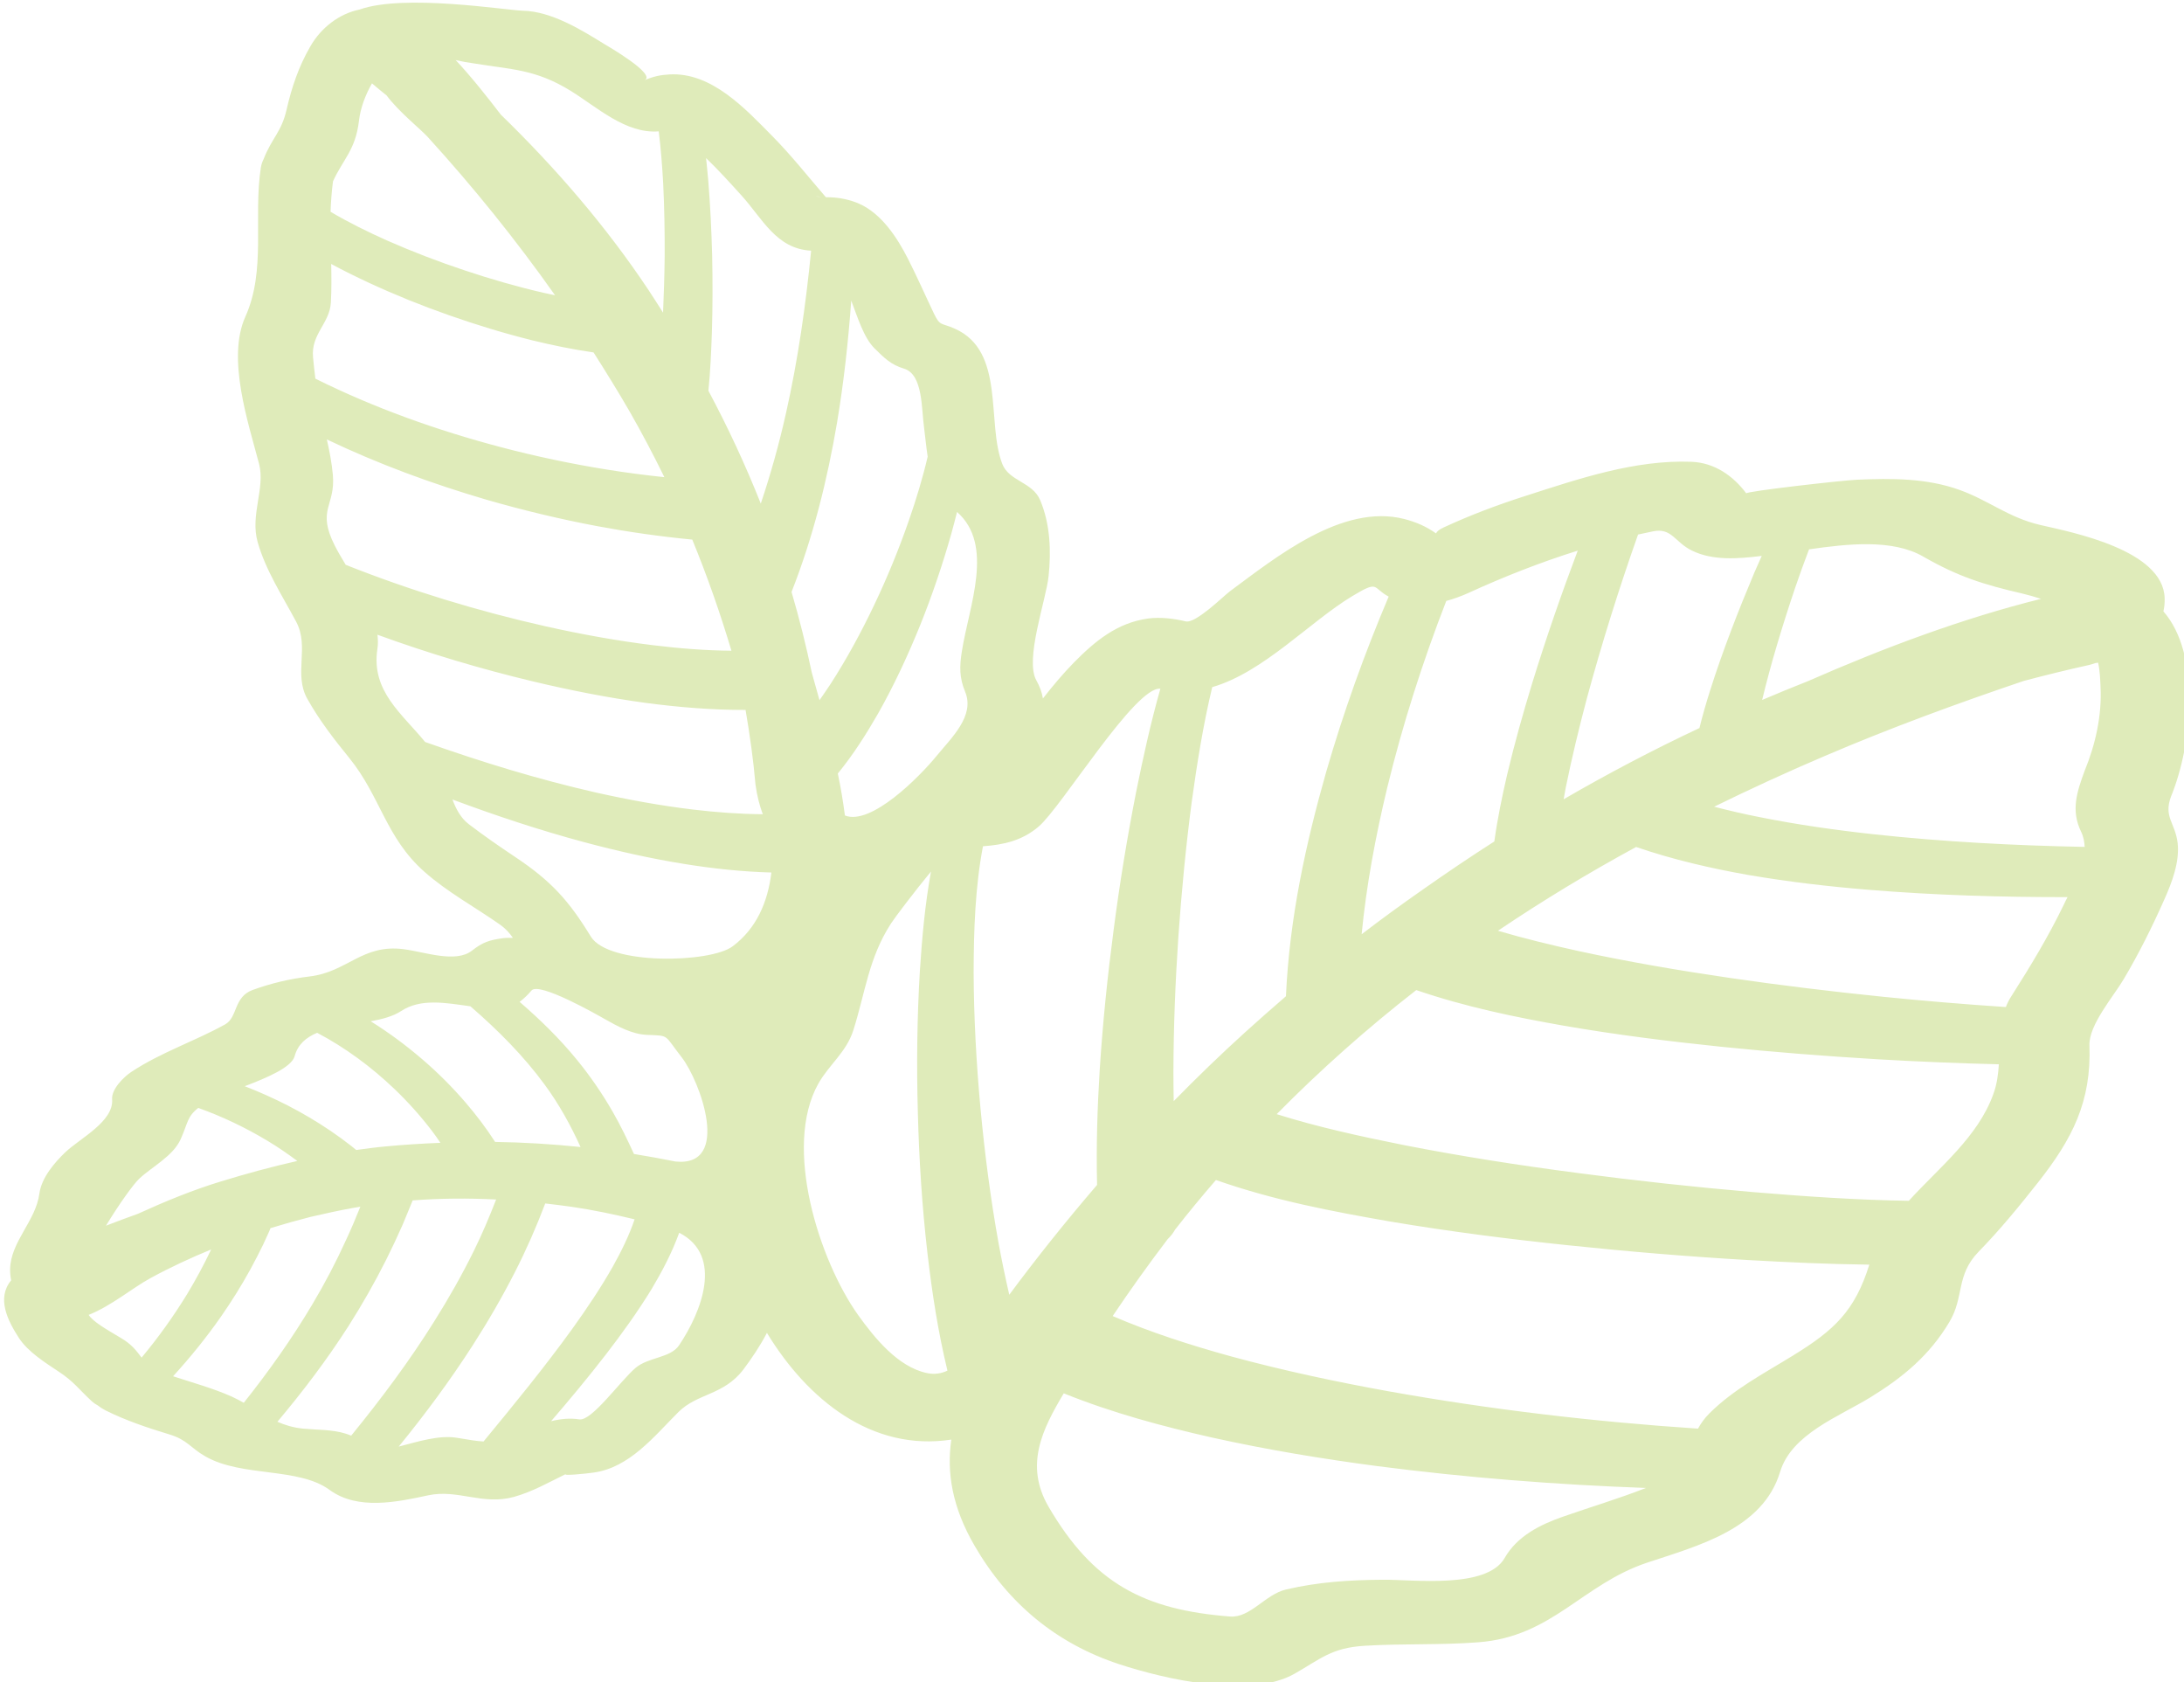 <?xml version="1.0" encoding="UTF-8" standalone="no"?>
<svg
   xmlns:dc="http://purl.org/dc/elements/1.1/"
   xmlns:cc="http://creativecommons.org/ns#"
   xmlns:rdf="http://www.w3.org/1999/02/22-rdf-syntax-ns#"
   xmlns:svg="http://www.w3.org/2000/svg"
   xmlns="http://www.w3.org/2000/svg"
   xml:space="preserve"
   enable-background="new 0 0 960 640"
   viewBox="0 0 90 69.307"
   height="69.307"
   width="90"
   y="0px"
   x="0px"
   id="Слой_1"
   version="1.1"><defs
     id="defs11" /><g
     transform="matrix(0.715,0,0,0.715,-297.894,-193.856)"
     id="g6"><g
       id="g4"><path
         style="clip-rule:evenodd;fill:#dfebba;fill-rule:evenodd"
         id="path2"
         d="m 541.765,317.015 c 1.244,-3.045 1.711,-8.198 -0.443,-10.659 0.055,-0.242 0.081,-0.497 0.071,-0.774 -0.092,-2.763 -5.312,-3.779 -7.166,-4.203 -1.855,-0.434 -2.943,-1.404 -4.654,-2.021 -1.896,-0.682 -3.914,-0.674 -5.916,-0.587 -0.859,0.038 -6.455,0.673 -6.374,0.788 -0.763,-1.021 -1.839,-1.771 -3.17,-1.822 -3.249,-0.123 -6.481,0.978 -9.54,1.961 -1.606,0.513 -3.198,1.111 -4.732,1.822 -0.274,0.125 -0.397,0.242 -0.441,0.343 -0.57,-0.402 -1.14,-0.65 -1.831,-0.829 -3.577,-0.913 -7.418,2.227 -10.048,4.164 -0.393,0.297 -1.98,1.877 -2.551,1.735 -0.679,-0.165 -1.472,-0.258 -2.165,-0.165 -1.792,0.247 -3.07,1.31 -4.294,2.556 -0.625,0.639 -1.209,1.337 -1.768,2.051 -0.054,-0.353 -0.188,-0.701 -0.375,-1.037 -0.687,-1.203 0.56,-4.642 0.701,-6.001 0.158,-1.464 0.092,-3.029 -0.486,-4.393 -0.443,-1.048 -1.795,-1.086 -2.181,-2.083 -0.927,-2.383 0.193,-6.489 -2.73,-7.791 -0.806,-0.364 -0.842,-0.114 -1.214,-0.885 -0.502,-1.049 -0.964,-2.108 -1.494,-3.148 -0.619,-1.214 -1.513,-2.594 -2.814,-3.172 -0.484,-0.215 -1.103,-0.351 -1.638,-0.367 -0.106,-0.003 -0.193,-0.005 -0.28,-0.008 -1.021,-1.182 -1.97,-2.391 -3.072,-3.507 -1.571,-1.59 -3.507,-3.703 -5.939,-3.567 -0.538,0.03 -0.948,0.12 -1.442,0.336 0.742,-0.328 -2.225,-2.032 -2.282,-2.066 -1.337,-0.829 -3.075,-1.905 -4.716,-1.94 -0.991,-0.028 -6.856,-0.986 -9.426,-0.068 -1.171,0.239 -2.216,1.046 -2.831,2.119 -0.677,1.168 -1.078,2.363 -1.377,3.67 -0.297,1.282 -0.84,1.605 -1.318,2.827 -0.071,0.144 -0.128,0.302 -0.158,0.479 -0.448,2.909 0.315,5.914 -0.894,8.603 -1.086,2.404 0.169,6.113 0.789,8.481 0.367,1.407 -0.524,2.942 -0.082,4.504 0.457,1.622 1.429,3.11 2.217,4.585 0.788,1.475 -0.162,3.018 0.65,4.458 0.687,1.224 1.529,2.314 2.414,3.401 1.804,2.224 2.097,4.583 4.33,6.557 1.32,1.174 2.936,2.043 4.373,3.056 0.307,0.218 0.535,0.475 0.728,0.75 -0.188,0.003 -0.375,-0.003 -0.554,0.019 -0.807,0.111 -1.184,0.231 -1.809,0.723 -0.94,0.728 -2.703,0.076 -3.917,-0.084 -2.404,-0.318 -3.249,1.309 -5.434,1.568 -1.143,0.138 -2.194,0.385 -3.279,0.777 -1.113,0.402 -0.858,1.576 -1.591,1.985 -1.763,0.978 -3.679,1.6 -5.395,2.73 -0.448,0.291 -1.165,1.005 -1.12,1.587 0.101,1.274 -1.839,2.244 -2.678,3.034 -0.641,0.609 -1.39,1.483 -1.513,2.396 -0.209,1.589 -1.657,2.763 -1.689,4.365 -0.003,0.225 0.021,0.434 0.062,0.636 -0.848,1.029 -0.209,2.309 0.448,3.324 0.516,0.796 1.53,1.432 2.295,1.94 0.885,0.582 1.15,1.013 1.921,1.72 0.092,0.084 0.204,0.158 0.321,0.22 0.127,0.103 0.279,0.201 0.462,0.296 1.179,0.586 2.396,0.992 3.656,1.375 1.063,0.318 1.22,0.782 2.108,1.282 2.1,1.192 5.346,0.605 7.138,1.918 1.627,1.192 3.898,0.698 5.684,0.315 1.703,-0.367 3.145,0.589 4.949,0.089 1.043,-0.29 2.023,-0.844 2.988,-1.318 -0.233,0.117 1.144,-0.016 1.586,-0.081 2.084,-0.282 3.496,-2.086 4.903,-3.491 1.103,-1.095 2.608,-0.956 3.746,-2.455 0.462,-0.616 0.951,-1.336 1.353,-2.105 2.341,3.849 6.052,6.85 10.627,6.15 -0.274,1.899 0.049,3.898 1.344,6.12 1.932,3.331 4.718,5.634 8.34,6.824 2.602,0.853 7.549,2.005 10.105,0.543 1.508,-0.858 2.119,-1.488 4.034,-1.607 2.181,-0.134 4.365,-0.033 6.546,-0.201 4.262,-0.318 5.985,-3.333 9.725,-4.585 2.944,-0.983 6.674,-1.929 7.674,-5.237 0.658,-2.176 3.385,-3.178 5.194,-4.287 1.907,-1.173 3.425,-2.434 4.569,-4.36 0.859,-1.44 0.355,-2.678 1.679,-4.039 1.22,-1.25 2.325,-2.6 3.409,-3.972 1.996,-2.532 3.094,-4.672 2.977,-7.921 -0.041,-1.176 1.402,-2.836 1.973,-3.808 0.88,-1.483 1.646,-3.021 2.341,-4.589 0.442,-0.991 0.891,-2.162 0.769,-3.26 -0.137,-1.163 -0.827,-1.494 -0.378,-2.689 z m -118.137,31.226 v 0 c -0.927,-0.549 -1.628,-0.954 -1.883,-1.345 1.288,-0.51 2.508,-1.54 3.543,-2.108 1.138,-0.622 2.317,-1.168 3.518,-1.663 -0.421,0.886 -0.886,1.747 -1.396,2.59 -0.78,1.271 -1.652,2.488 -2.614,3.643 -0.299,-0.397 -0.578,-0.769 -1.168,-1.117 z m 28.336,-13.021 v 0 c -0.609,-1.062 -1.307,-2.081 -2.079,-3.023 -1.005,-1.233 -2.13,-2.326 -3.303,-3.339 0.263,-0.193 0.497,-0.432 0.687,-0.655 0.44,-0.511 3.771,1.391 4.221,1.646 0.712,0.405 1.567,0.872 2.409,0.91 1.359,0.06 0.975,-0.046 2.024,1.293 1.057,1.355 2.895,6.342 -0.361,6.006 -0.799,-0.162 -1.592,-0.304 -2.389,-0.434 -0.37,-0.804 -0.756,-1.616 -1.209,-2.404 z m -14.64,-57.132 v 0 c 0.085,-0.741 0.37,-1.489 0.75,-2.157 0.274,0.239 0.56,0.467 0.845,0.698 0.695,0.938 1.966,1.948 2.368,2.391 2.633,2.89 5.086,5.933 7.338,9.122 -0.223,-0.049 -0.446,-0.095 -0.671,-0.144 -1.53,-0.353 -3.048,-0.791 -4.547,-1.293 -1.505,-0.5 -2.983,-1.068 -4.423,-1.701 -1.138,-0.505 -2.254,-1.057 -3.298,-1.673 0.021,-0.584 0.065,-1.168 0.141,-1.754 0.571,-1.264 1.294,-1.788 1.497,-3.489 z m -2.512,14.859 v 0 c -0.049,-0.408 -0.1,-0.815 -0.135,-1.225 -0.128,-1.342 0.953,-1.953 1.027,-3.151 0.041,-0.744 0.036,-1.489 0.019,-2.233 0.712,0.386 1.44,0.741 2.171,1.083 1.513,0.701 3.054,1.323 4.621,1.872 1.571,0.551 3.16,1.038 4.787,1.443 1.154,0.282 2.341,0.527 3.542,0.7 0.701,1.1 1.391,2.217 2.049,3.35 0.719,1.255 1.396,2.537 2.032,3.838 -1.103,-0.117 -2.195,-0.258 -3.293,-0.435 -2.059,-0.329 -4.113,-0.763 -6.134,-1.296 -3.683,-0.971 -7.296,-2.259 -10.686,-3.946 z m 1.119,9.622 v 0 c -1.062,-2.097 0.046,-2.271 -0.111,-4.069 -0.063,-0.699 -0.193,-1.372 -0.348,-2.051 2.969,1.418 6.049,2.548 9.185,3.469 2.108,0.609 4.243,1.122 6.403,1.529 1.803,0.336 3.64,0.598 5.473,0.774 0.859,2.094 1.611,4.233 2.257,6.403 -1.504,-0.011 -3.004,-0.132 -4.523,-0.318 -2.064,-0.252 -4.121,-0.627 -6.164,-1.083 -3.931,-0.885 -7.813,-2.067 -11.542,-3.548 -0.239,-0.394 -0.459,-0.766 -0.63,-1.106 z m 85.882,12.118 v 0 c 3.759,-1.608 7.593,-3.015 11.469,-4.325 1.246,-0.329 2.502,-0.639 3.756,-0.916 0.131,-0.027 0.239,-0.07 0.357,-0.108 0.055,-0.009 0.106,-0.012 0.163,-0.025 0.112,0.492 0.125,1.046 0.141,1.418 0.082,1.632 -0.298,3.311 -0.916,4.811 -0.445,1.209 -0.801,2.28 -0.211,3.499 0.147,0.293 0.198,0.59 0.211,0.888 -4.068,-0.081 -8.136,-0.291 -12.156,-0.728 -2.214,-0.242 -4.417,-0.555 -6.571,-0.987 -0.893,-0.173 -1.769,-0.381 -2.627,-0.601 2.105,-1.033 4.232,-2.01 6.384,-2.926 z m 5.666,-11.488 v 0 c 1.981,1.139 3.456,1.611 5.743,2.138 0.356,0.087 0.707,0.185 1.046,0.299 -4.507,1.119 -9.04,2.814 -13.441,4.745 -0.885,0.348 -1.758,0.709 -2.632,1.081 0.252,-1.04 0.532,-2.083 0.842,-3.123 0.331,-1.117 0.687,-2.236 1.061,-3.342 0.255,-0.744 0.52,-1.483 0.8,-2.214 2.235,-0.323 4.812,-0.605 6.581,0.416 z m -13.33,-0.345 v 0 c 1.22,0.598 2.679,0.47 4.023,0.307 -0.141,0.316 -0.28,0.625 -0.416,0.94 -0.467,1.109 -0.921,2.225 -1.347,3.352 -0.427,1.128 -0.834,2.266 -1.203,3.432 -0.228,0.717 -0.438,1.44 -0.624,2.195 -2.668,1.255 -5.276,2.624 -7.827,4.105 0.041,-0.231 0.079,-0.462 0.125,-0.69 0.348,-1.709 0.763,-3.425 1.214,-5.126 0.861,-3.173 1.85,-6.332 2.95,-9.44 0.293,-0.062 0.584,-0.128 0.883,-0.188 1.062,-0.207 1.236,0.632 2.222,1.113 z m -6.581,0.003 v 0 c -0.946,2.502 -1.821,5.034 -2.614,7.601 -0.532,1.744 -1.029,3.504 -1.453,5.297 -0.293,1.263 -0.557,2.536 -0.741,3.86 -1.396,0.894 -2.768,1.82 -4.126,2.776 -1.195,0.834 -2.37,1.687 -3.521,2.572 0.269,-2.805 0.801,-5.639 1.472,-8.435 0.889,-3.651 2.038,-7.253 3.406,-10.773 0.427,-0.114 0.842,-0.266 1.255,-0.45 2.048,-0.938 4.162,-1.772 6.322,-2.448 z m -12.986,2.616 v 0 c 1.564,-0.943 1.132,-0.468 2.089,0.032 -1.393,3.285 -2.602,6.65 -3.599,10.094 -1.184,4.165 -2.119,8.443 -2.322,12.936 -0.791,0.684 -1.579,1.374 -2.358,2.081 -1.412,1.282 -2.779,2.602 -4.11,3.963 -0.011,-0.557 -0.017,-1.117 -0.017,-1.676 0.006,-2.588 0.109,-5.196 0.285,-7.796 0.182,-2.602 0.432,-5.202 0.772,-7.788 0.307,-2.224 0.665,-4.455 1.179,-6.596 2.969,-0.863 5.606,-3.759 8.081,-5.25 z m -11.069,5.34 v 0 c -0.562,1.985 -1,3.98 -1.402,5.976 -0.518,2.635 -0.95,5.284 -1.295,7.944 -0.35,2.659 -0.625,5.329 -0.799,8.032 -0.136,2.189 -0.206,4.395 -0.152,6.642 -1.762,2.049 -3.455,4.164 -5.061,6.329 -0.228,-0.983 -0.432,-1.975 -0.617,-2.972 -0.461,-2.553 -0.796,-5.153 -1.041,-7.758 -0.239,-2.608 -0.385,-5.226 -0.396,-7.837 0.005,-2.466 0.092,-4.946 0.538,-7.277 1.154,-0.082 2.257,-0.31 3.227,-1.15 1.328,-1.154 5.561,-8.086 6.998,-7.929 z m -11.252,0.177 v 0 c 0.576,1.385 -0.791,2.649 -1.63,3.678 -1.016,1.243 -3.803,4.05 -5.3,3.45 -0.103,-0.804 -0.239,-1.619 -0.408,-2.417 0.91,-1.114 1.646,-2.284 2.328,-3.47 0.934,-1.654 1.717,-3.352 2.418,-5.076 0.693,-1.728 1.29,-3.488 1.796,-5.276 0.116,-0.418 0.223,-0.831 0.329,-1.25 2.165,1.907 0.692,5.404 0.28,8.019 -0.141,0.875 -0.152,1.53 0.187,2.342 z m -5.229,-19.795 v 0 c 0.56,0.551 0.945,0.948 1.709,1.176 1.098,0.332 0.997,2.32 1.154,3.407 0.07,0.538 0.12,1.105 0.207,1.662 -0.288,1.236 -0.661,2.461 -1.082,3.673 -0.576,1.662 -1.247,3.295 -2.002,4.878 -0.752,1.581 -1.591,3.124 -2.526,4.569 -0.204,0.309 -0.413,0.613 -0.625,0.915 -0.158,-0.554 -0.307,-1.084 -0.443,-1.584 -0.332,-1.57 -0.717,-3.121 -1.168,-4.653 1.25,-3.181 2.062,-6.462 2.622,-9.755 0.391,-2.336 0.649,-4.689 0.818,-7.033 0.366,0.952 0.716,2.126 1.336,2.745 z m -3.048,-8.717 v 0 c -0.525,-0.033 -0.28,-0.052 0,0 z m -4.615,-0.089 v 0 c 1.209,1.333 2.008,3.083 4.015,3.183 -0.31,3.157 -0.758,6.284 -1.442,9.337 -0.397,1.78 -0.885,3.529 -1.459,5.237 -0.881,-2.22 -1.891,-4.39 -3.019,-6.503 0.117,-1.144 0.16,-2.252 0.201,-3.368 0.046,-1.467 0.046,-2.928 0.016,-4.393 -0.041,-1.459 -0.106,-2.925 -0.229,-4.389 -0.035,-0.419 -0.081,-0.837 -0.122,-1.255 0.713,0.686 1.379,1.422 2.039,2.151 z m -9.845,-6.028 v 0 c 1.53,0.945 3.181,2.488 5.077,2.336 0.122,0.974 0.198,1.969 0.255,2.972 0.07,1.407 0.095,2.822 0.087,4.237 -0.011,1.081 -0.047,2.16 -0.092,3.238 -0.274,-0.432 -0.543,-0.856 -0.823,-1.28 -2.451,-3.686 -5.357,-7.049 -8.527,-10.13 -0.804,-1.045 -1.679,-2.156 -2.603,-3.145 0.356,0.084 0.717,0.149 1.076,0.196 2.119,0.353 3.513,0.318 5.55,1.576 z m -11.14,32.178 v 0 c 0.046,-0.274 0.04,-0.554 0.005,-0.836 2.939,1.07 5.935,1.966 8.98,2.694 2.124,0.505 4.273,0.932 6.46,1.231 1.89,0.252 3.83,0.412 5.777,0.41 0.244,1.431 0.449,2.868 0.573,4.308 0.087,0.641 0.233,1.195 0.419,1.7 -1.342,-0.01 -2.678,-0.108 -4.037,-0.271 -1.858,-0.223 -3.724,-0.565 -5.574,-0.978 -3.32,-0.755 -6.607,-1.763 -9.85,-2.913 -1.324,-1.631 -3.112,-2.918 -2.753,-5.345 z m 5.275,10.084 v 0 c -0.467,-0.353 -0.736,-0.87 -0.948,-1.426 2.48,0.924 4.995,1.761 7.57,2.453 1.915,0.513 3.857,0.953 5.835,1.269 1.625,0.261 3.304,0.44 4.979,0.486 -0.212,1.715 -0.859,3.222 -2.235,4.254 -1.28,0.964 -7.145,1.103 -8.171,-0.562 -1.26,-2.059 -2.263,-3.189 -4.357,-4.585 -0.912,-0.61 -1.803,-1.223 -2.673,-1.889 z m -3.911,10.768 v 0 c 1.149,-0.752 2.57,-0.473 3.999,-0.277 1.598,1.382 3.075,2.869 4.284,4.52 0.823,1.117 1.486,2.32 2.064,3.588 -1.638,-0.168 -3.273,-0.269 -4.924,-0.293 -0.503,-0.782 -1.073,-1.538 -1.673,-2.235 -0.785,-0.918 -1.635,-1.765 -2.546,-2.545 -0.929,-0.796 -1.91,-1.524 -2.952,-2.171 0.669,-0.122 1.291,-0.286 1.748,-0.587 z m -6.129,2.592 v 0 c 0.182,-0.677 0.665,-1.079 1.295,-1.342 1.622,0.853 3.124,1.966 4.461,3.243 0.783,0.75 1.505,1.557 2.154,2.407 0.18,0.228 0.332,0.461 0.489,0.69 -1.045,0.043 -2.096,0.106 -3.151,0.207 -0.568,0.051 -1.133,0.128 -1.701,0.206 l -0.296,-0.241 c -0.385,-0.299 -0.778,-0.588 -1.179,-0.859 -0.799,-0.543 -1.627,-1.03 -2.481,-1.47 -0.809,-0.41 -1.632,-0.782 -2.469,-1.105 1.297,-0.492 2.71,-1.095 2.878,-1.736 z m -8.961,7.068 v 0 c 0.747,-0.703 1.958,-1.301 2.395,-2.29 0.415,-0.927 0.364,-1.288 1.011,-1.791 1.391,0.497 2.739,1.141 4.004,1.904 0.59,0.354 1.154,0.744 1.703,1.152 -1.483,0.335 -2.964,0.739 -4.417,1.184 -1.635,0.5 -3.222,1.155 -4.775,1.863 -0.6,0.217 -1.217,0.44 -1.836,0.684 0.769,-1.269 1.6,-2.412 1.915,-2.706 z m 1.953,11.382 v 0 c 0.991,-1.087 1.914,-2.225 2.76,-3.436 0.609,-0.875 1.179,-1.785 1.692,-2.72 0.258,-0.473 0.508,-0.956 0.742,-1.437 l 0.344,-0.753 0.077,-0.19 c 0.763,-0.234 1.529,-0.448 2.303,-0.647 0.829,-0.19 1.654,-0.375 2.494,-0.524 0.128,-0.024 0.255,-0.038 0.38,-0.062 -0.258,0.647 -0.527,1.282 -0.823,1.915 -0.573,1.263 -1.222,2.5 -1.934,3.694 -1.171,1.977 -2.516,3.871 -3.961,5.688 -0.217,-0.122 -0.442,-0.241 -0.685,-0.353 -1.097,-0.49 -2.251,-0.8 -3.389,-1.175 z m 7.495,3.018 v 0 c -0.573,-0.057 -1.046,-0.206 -1.483,-0.396 1.464,-1.741 2.85,-3.566 4.091,-5.503 0.793,-1.247 1.524,-2.529 2.19,-3.855 0.331,-0.663 0.646,-1.336 0.945,-2.015 l 0.431,-1.041 0.139,-0.342 c 1.6,-0.122 3.211,-0.134 4.811,-0.051 -0.393,1.01 -0.812,2.004 -1.295,2.98 -0.684,1.385 -1.448,2.733 -2.277,4.049 -1.431,2.288 -3.059,4.466 -4.781,6.577 -0.139,-0.054 -0.261,-0.1 -0.332,-0.119 -0.777,-0.241 -1.636,-0.208 -2.439,-0.284 z m 5.509,1.035 v 0 c 1.515,-1.855 2.942,-3.782 4.249,-5.81 0.885,-1.374 1.708,-2.793 2.455,-4.257 0.649,-1.274 1.233,-2.6 1.741,-3.944 0.505,0.057 1.002,0.12 1.5,0.19 1.225,0.177 2.445,0.432 3.651,0.725 -0.31,0.919 -0.752,1.818 -1.254,2.72 -0.693,1.222 -1.492,2.41 -2.329,3.578 -1.603,2.219 -3.355,4.359 -5.123,6.503 -0.392,-0.019 -0.84,-0.095 -1.475,-0.203 -1.071,-0.195 -2.318,0.218 -3.415,0.498 z m 16.16,-5.84 v 0 c -0.497,0.744 -1.768,0.673 -2.515,1.309 -0.883,0.758 -2.523,3.075 -3.235,2.962 -0.549,-0.085 -1.094,-0.028 -1.628,0.105 1.082,-1.258 2.154,-2.543 3.181,-3.874 0.915,-1.19 1.799,-2.414 2.608,-3.732 0.595,-1 1.173,-2.084 1.594,-3.252 2.584,1.315 1.271,4.583 -0.005,6.482 z m 14.286,1.603 v 0 c -1.676,-0.348 -3.037,-2.046 -3.969,-3.345 -2.242,-3.153 -4.341,-9.678 -2.293,-13.33 0.622,-1.105 1.614,-1.806 2.019,-3.083 0.696,-2.19 0.88,-4.161 2.176,-6.158 0.223,-0.347 1.353,-1.836 2.299,-2.985 -0.348,1.915 -0.516,3.827 -0.641,5.726 -0.163,2.72 -0.193,5.434 -0.117,8.147 0.07,2.708 0.242,5.425 0.557,8.145 0.261,2.238 0.6,4.471 1.149,6.742 -0.351,0.168 -0.743,0.233 -1.18,0.141 z m 33.293,10.659 v 0 c -1.038,1.801 -5.281,1.231 -7.014,1.25 -1.921,0.013 -3.713,0.125 -5.585,0.562 -1.198,0.282 -2.062,1.651 -3.227,1.557 -4.968,-0.386 -7.886,-1.915 -10.464,-6.335 -1.385,-2.391 -0.355,-4.453 0.881,-6.525 2.814,1.132 5.672,1.896 8.513,2.54 3.181,0.706 6.362,1.233 9.548,1.652 5.158,0.668 10.32,1.073 15.495,1.26 -1.576,0.62 -3.208,1.101 -4.797,1.66 -1.321,0.461 -2.634,1.123 -3.35,2.379 z m 16.622,-11.67 v 0 c -1.682,1.038 -3.415,1.934 -4.822,3.335 -0.291,0.291 -0.492,0.582 -0.655,0.878 -5.981,-0.396 -11.949,-1.1 -17.828,-2.151 -3.059,-0.551 -6.104,-1.203 -9.068,-2.008 -2.358,-0.65 -4.669,-1.393 -6.839,-2.328 1.013,-1.51 2.07,-2.988 3.172,-4.435 0.166,-0.158 0.31,-0.34 0.421,-0.541 0.761,-0.975 1.548,-1.929 2.358,-2.863 3.374,1.182 6.699,1.807 10.021,2.388 3.436,0.579 6.873,1.017 10.311,1.375 3.442,0.362 6.881,0.647 10.331,0.848 2.328,0.131 4.645,0.237 6.995,0.266 -0.833,2.663 -2.012,3.772 -4.397,5.236 z m 6.674,-8.916 v 0 c -2.948,-0.043 -5.987,-0.252 -8.986,-0.502 -3.385,-0.291 -6.764,-0.658 -10.121,-1.103 -3.361,-0.44 -6.71,-0.961 -10.008,-1.608 -2.491,-0.5 -4.985,-1.043 -7.318,-1.78 2.521,-2.556 5.213,-4.946 8.044,-7.149 2.847,0.972 5.698,1.559 8.524,2.056 3.018,0.522 6.03,0.897 9.046,1.209 3.012,0.308 6.027,0.543 9.04,0.723 2.317,0.135 4.64,0.231 6.968,0.288 -0.036,0.566 -0.107,1.141 -0.315,1.709 -0.886,2.477 -3.1,4.21 -4.874,6.157 z m 5.942,-11.841 v 0 c -0.147,0.22 -0.261,0.445 -0.351,0.676 -2.358,-0.158 -4.721,-0.353 -7.079,-0.592 -2.958,-0.302 -5.905,-0.658 -8.839,-1.087 -2.931,-0.43 -5.844,-0.926 -8.703,-1.546 -1.576,-0.345 -3.138,-0.725 -4.651,-1.171 2.575,-1.736 5.235,-3.344 7.962,-4.827 2.135,0.733 4.341,1.239 6.505,1.619 2.299,0.391 4.588,0.658 6.881,0.847 3.838,0.315 7.658,0.427 11.48,0.424 -0.082,0.152 -0.152,0.302 -0.223,0.451 -0.87,1.8 -1.907,3.522 -2.982,5.206 z" /></g></g></svg>